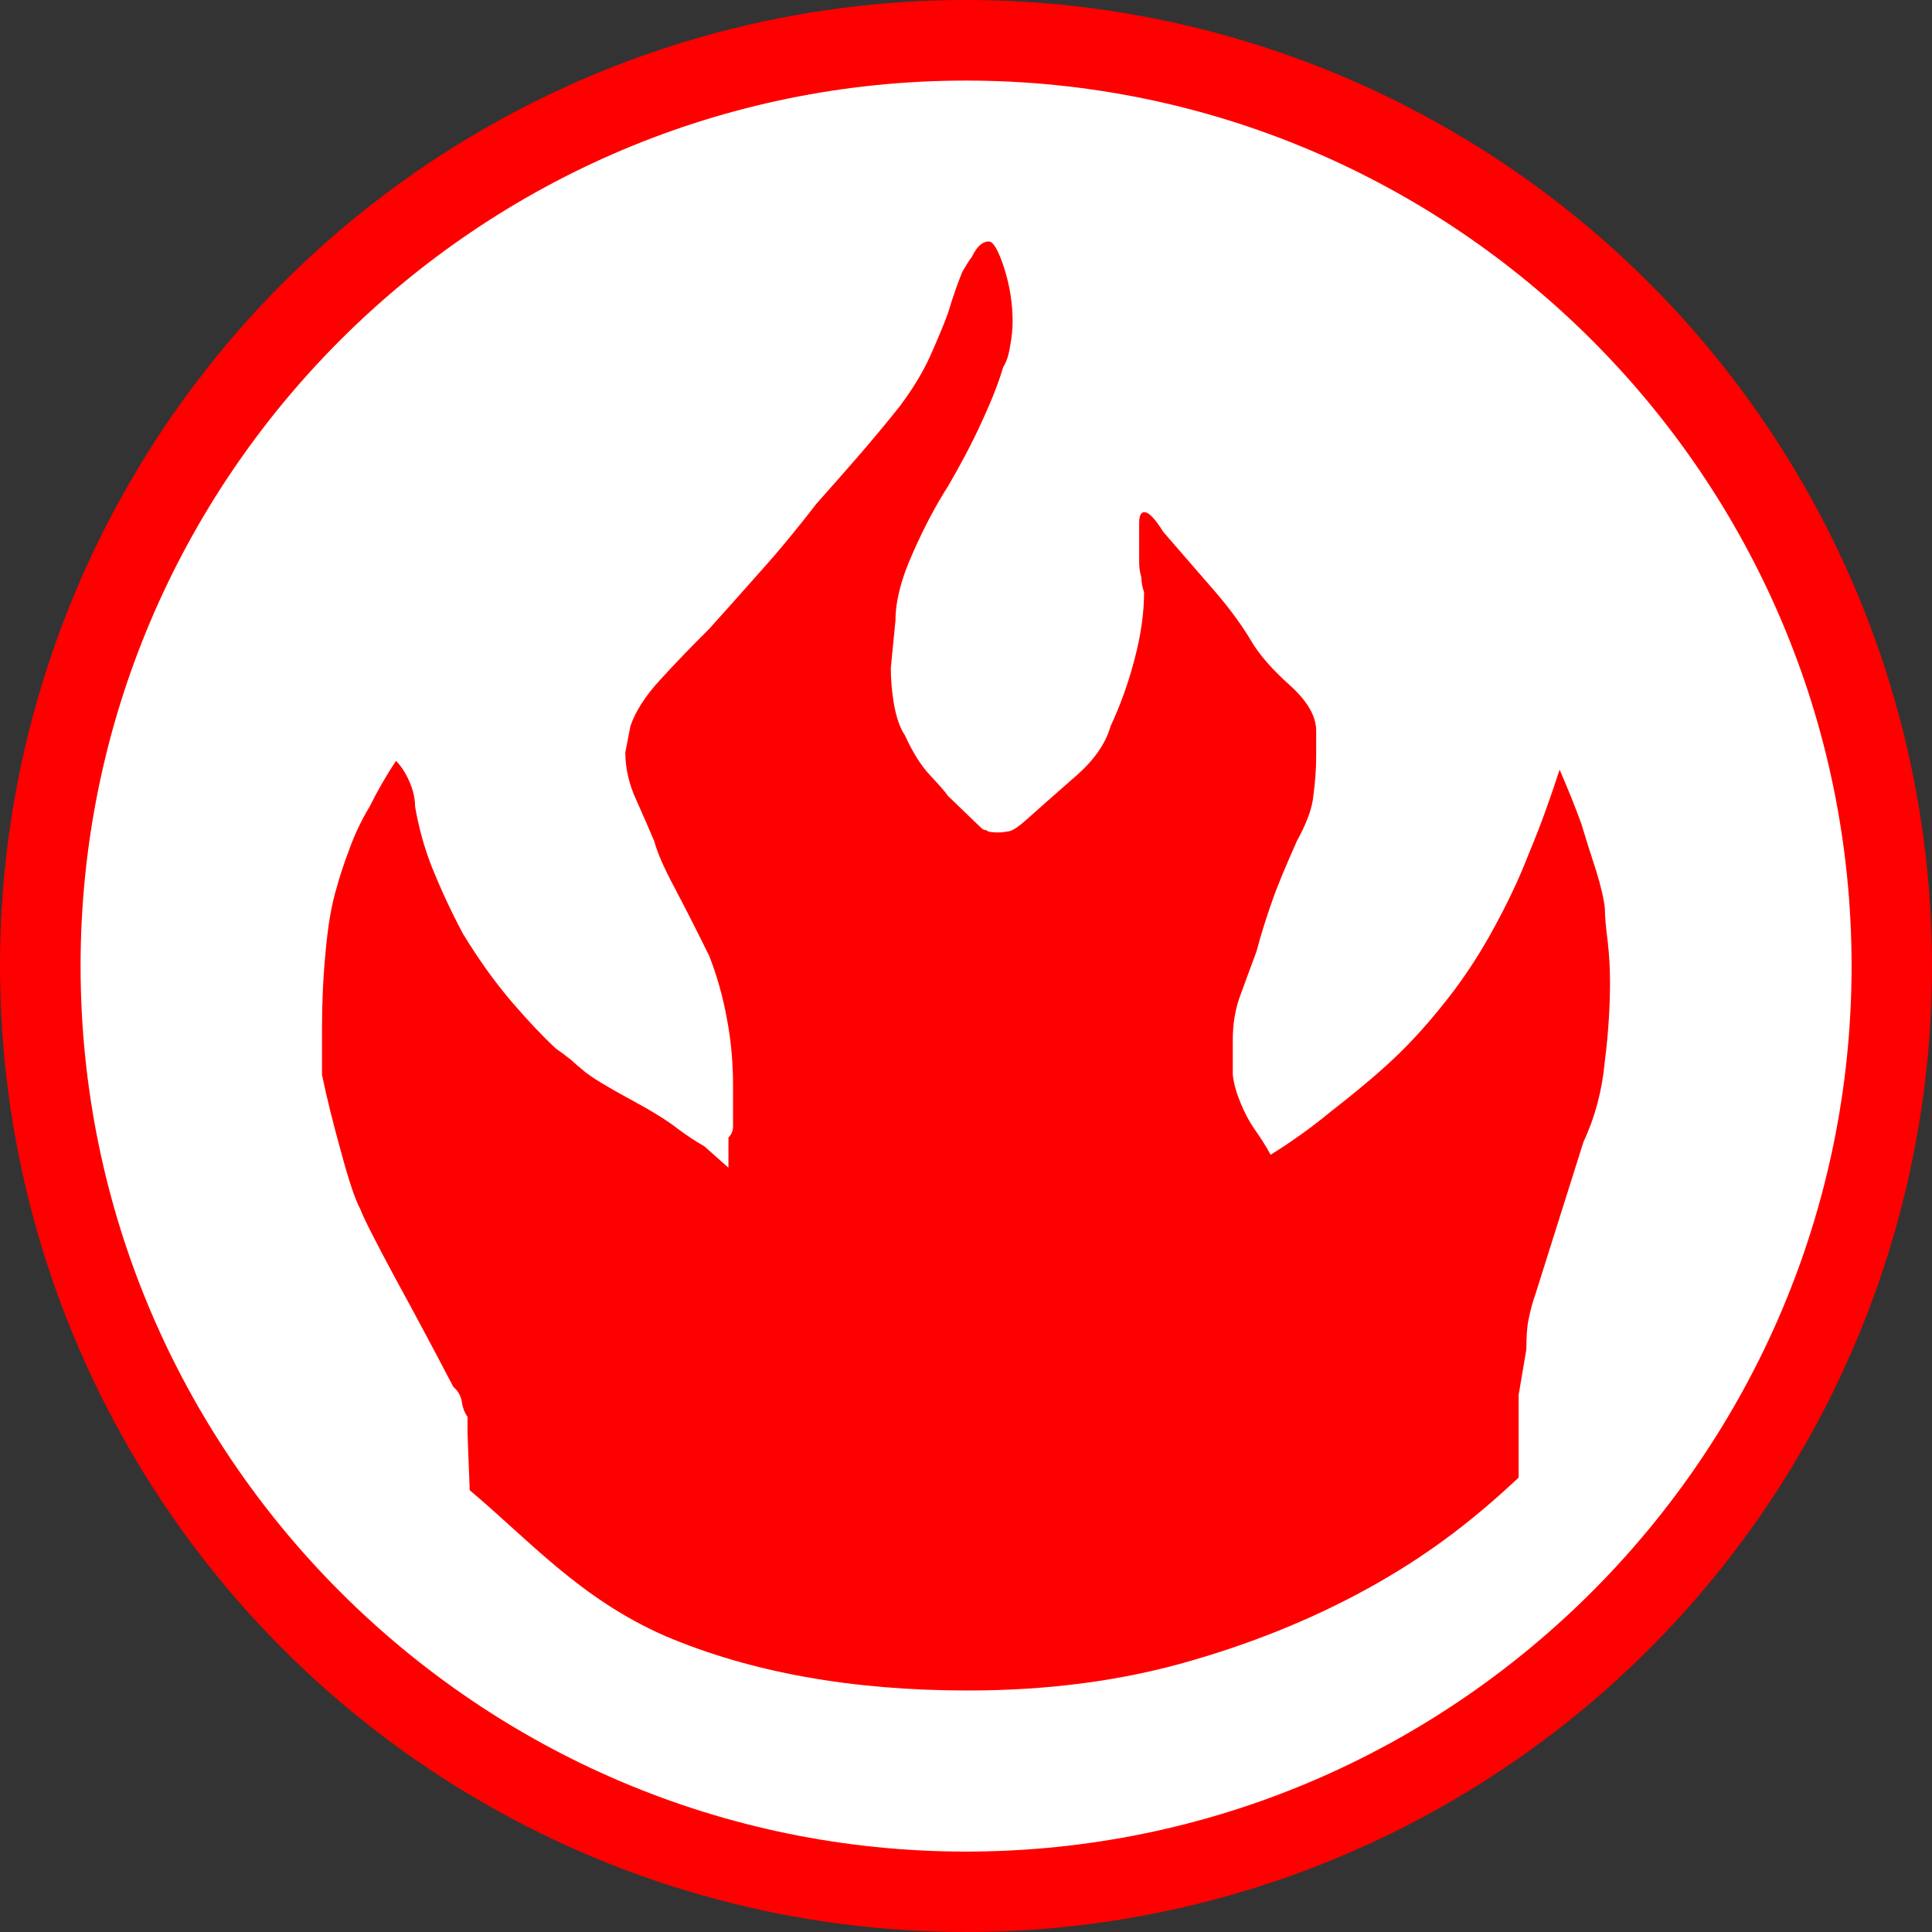 <?xml version="1.0" encoding="utf-8"?>
<!-- Generator: Adobe Illustrator 16.0.3, SVG Export Plug-In . SVG Version: 6.00 Build 0)  -->
<!DOCTYPE svg PUBLIC "-//W3C//DTD SVG 1.1//EN" "http://www.w3.org/Graphics/SVG/1.1/DTD/svg11.dtd">
<svg version="1.1" id="Fire_Incident" xmlns="http://www.w3.org/2000/svg" xmlns:xlink="http://www.w3.org/1999/xlink" x="0px"
	 y="0px" width="24px" height="24px" viewBox="0 0 24 24" enable-background="new 0 0 24 24" xml:space="preserve">
<rect x="0" y="0" width="24" height="24" fill="#333333" stroke="none"/>
<circle fill="#FF0000" cx="12" cy="12" r="12"/>
<path fill="#FFFFFF" d="M12,23.001c-6.066,0-10.999-4.937-10.999-11.001
	c0-6.066,4.933-10.999,10.999-10.999s11.001,4.932,11.001,10.999
	C23.001,18.064,18.065,23.001,12,23.001z"/>
<path fill="#FF0000" d="M19.972,11.699c-0.022-0.171-0.036-0.313-0.036-0.417
	c-0.014-0.126-0.052-0.283-0.11-0.471c-0.062-0.189-0.123-0.381-0.182-0.577
	c-0.078-0.218-0.17-0.441-0.27-0.673c-0.116,0.358-0.241,0.708-0.384,1.047
	c-0.118,0.308-0.271,0.628-0.459,0.969c-0.189,0.341-0.396,0.646-0.613,0.912
	c-0.217,0.271-0.444,0.519-0.691,0.742c-0.246,0.223-0.484,0.413-0.697,0.579
	c-0.239,0.197-0.485,0.373-0.746,0.535c-0.056-0.105-0.127-0.215-0.202-0.321
	c-0.063-0.091-0.117-0.193-0.166-0.31c-0.049-0.118-0.088-0.236-0.102-0.363
	V12.922c0-0.2,0.028-0.389,0.102-0.58c0.068-0.188,0.134-0.363,0.192-0.521
	c0.058-0.22,0.123-0.423,0.194-0.624c0.066-0.194,0.173-0.444,0.308-0.749
	c0.118-0.215,0.191-0.403,0.205-0.564c0.022-0.162,0.035-0.325,0.035-0.486
	V9.077c0-0.179-0.108-0.367-0.327-0.564s-0.378-0.378-0.474-0.541
	c-0.104-0.176-0.252-0.387-0.459-0.628c-0.211-0.244-0.427-0.489-0.641-0.739
	c-0.102-0.162-0.177-0.243-0.236-0.243c-0.038,0-0.062,0.045-0.062,0.133
	c0,0.09,0,0.181,0,0.271c0,0.072,0,0.144,0,0.215c0,0.072,0.009,0.133,0.027,0.188
	c0,0.074,0.016,0.136,0.034,0.188c0,0.253-0.038,0.529-0.119,0.835
	c-0.078,0.302-0.181,0.58-0.297,0.829c-0.062,0.217-0.206,0.427-0.448,0.634
	c-0.235,0.206-0.434,0.381-0.592,0.523c-0.101,0.09-0.175,0.141-0.225,0.149
	c-0.047,0.008-0.091,0.014-0.13,0.014c-0.082,0-0.131-0.007-0.15-0.029
	c-0.021,0-0.041-0.005-0.061-0.026l-0.415-0.4
	c-0.038-0.056-0.113-0.139-0.223-0.257c-0.11-0.117-0.213-0.281-0.312-0.497
	c-0.061-0.09-0.103-0.216-0.134-0.377C11.078,8.592,11.066,8.439,11.066,8.296
	l0.058-0.589c0-0.234,0.069-0.511,0.208-0.821
	c0.138-0.316,0.286-0.598,0.446-0.848c0.157-0.27,0.297-0.533,0.415-0.792
	c0.121-0.261,0.211-0.488,0.269-0.686c0.036-0.055,0.068-0.14,0.085-0.256
	c0.022-0.115,0.032-0.219,0.032-0.308c0-0.218-0.032-0.435-0.103-0.661
	C12.405,3.113,12.338,3,12.285,3c-0.083,0-0.151,0.063-0.21,0.188
	C12.033,3.243,11.995,3.306,11.955,3.375c-0.059,0.144-0.119,0.315-0.178,0.513
	c-0.059,0.162-0.135,0.339-0.223,0.538c-0.09,0.197-0.213,0.402-0.373,0.616
	c-0.157,0.198-0.324,0.399-0.502,0.605c-0.178,0.207-0.356,0.407-0.534,0.607
	c-0.219,0.284-0.449,0.567-0.699,0.845C9.199,7.38,8.987,7.614,8.81,7.812
	c-0.218,0.217-0.423,0.428-0.609,0.633c-0.188,0.203-0.311,0.4-0.37,0.576
	L7.768,9.346c0,0.196,0.045,0.395,0.135,0.59
	c0.089,0.198,0.164,0.37,0.224,0.513c0.039,0.143,0.122,0.335,0.252,0.577
	c0.128,0.243,0.271,0.523,0.431,0.848c0.098,0.25,0.171,0.51,0.219,0.778
	c0.053,0.271,0.077,0.549,0.077,0.837v0.371c0,0.038,0,0.084,0,0.137
	c0,0.054-0.021,0.098-0.057,0.134v0.375l-0.299-0.266
	c-0.1-0.057-0.207-0.126-0.328-0.216c-0.115-0.091-0.256-0.178-0.414-0.269
	c-0.199-0.111-0.351-0.191-0.46-0.257c-0.11-0.063-0.2-0.122-0.269-0.173
	c-0.068-0.057-0.127-0.104-0.178-0.153c-0.049-0.039-0.114-0.09-0.193-0.144
	c-0.156-0.144-0.339-0.336-0.547-0.578c-0.208-0.243-0.411-0.524-0.609-0.849
	c-0.162-0.303-0.286-0.58-0.388-0.832c-0.097-0.25-0.166-0.501-0.208-0.754
	c0-0.125-0.039-0.26-0.117-0.401C4.998,9.542,4.959,9.49,4.919,9.452
	C4.8,9.631,4.691,9.82,4.594,10.016c-0.098,0.162-0.183,0.337-0.252,0.527
	c-0.071,0.188-0.125,0.352-0.163,0.495c-0.06,0.198-0.105,0.458-0.134,0.783
	C4.014,12.141,4,12.457,4,12.76v0.591c0.059,0.287,0.14,0.609,0.239,0.967
	c0.098,0.362,0.177,0.594,0.235,0.698c0.039,0.106,0.184,0.394,0.431,0.852
	c0.247,0.453,0.49,0.906,0.726,1.359c0.061,0.054,0.092,0.111,0.105,0.182
	c0.009,0.068,0.034,0.141,0.072,0.191v0.211l0.027,0.701
	c0.734,0.616,1.372,1.35,2.431,1.812C9.325,20.774,10.579,21,12.021,21
	c1.011,0,1.94-0.124,2.793-0.375c0.847-0.246,1.621-0.572,2.314-0.969
	c0.688-0.395,1.202-0.801,1.737-1.3v-1.027l0.096-0.566
	c0-0.143,0.006-0.271,0.028-0.375c0.021-0.106,0.05-0.215,0.088-0.322l0.594-1.883
	c0.142-0.301,0.231-0.636,0.264-0.994C19.981,12.832,20,12.5,20,12.194
	C20,12.032,19.991,11.87,19.972,11.699z"/>
</svg>
